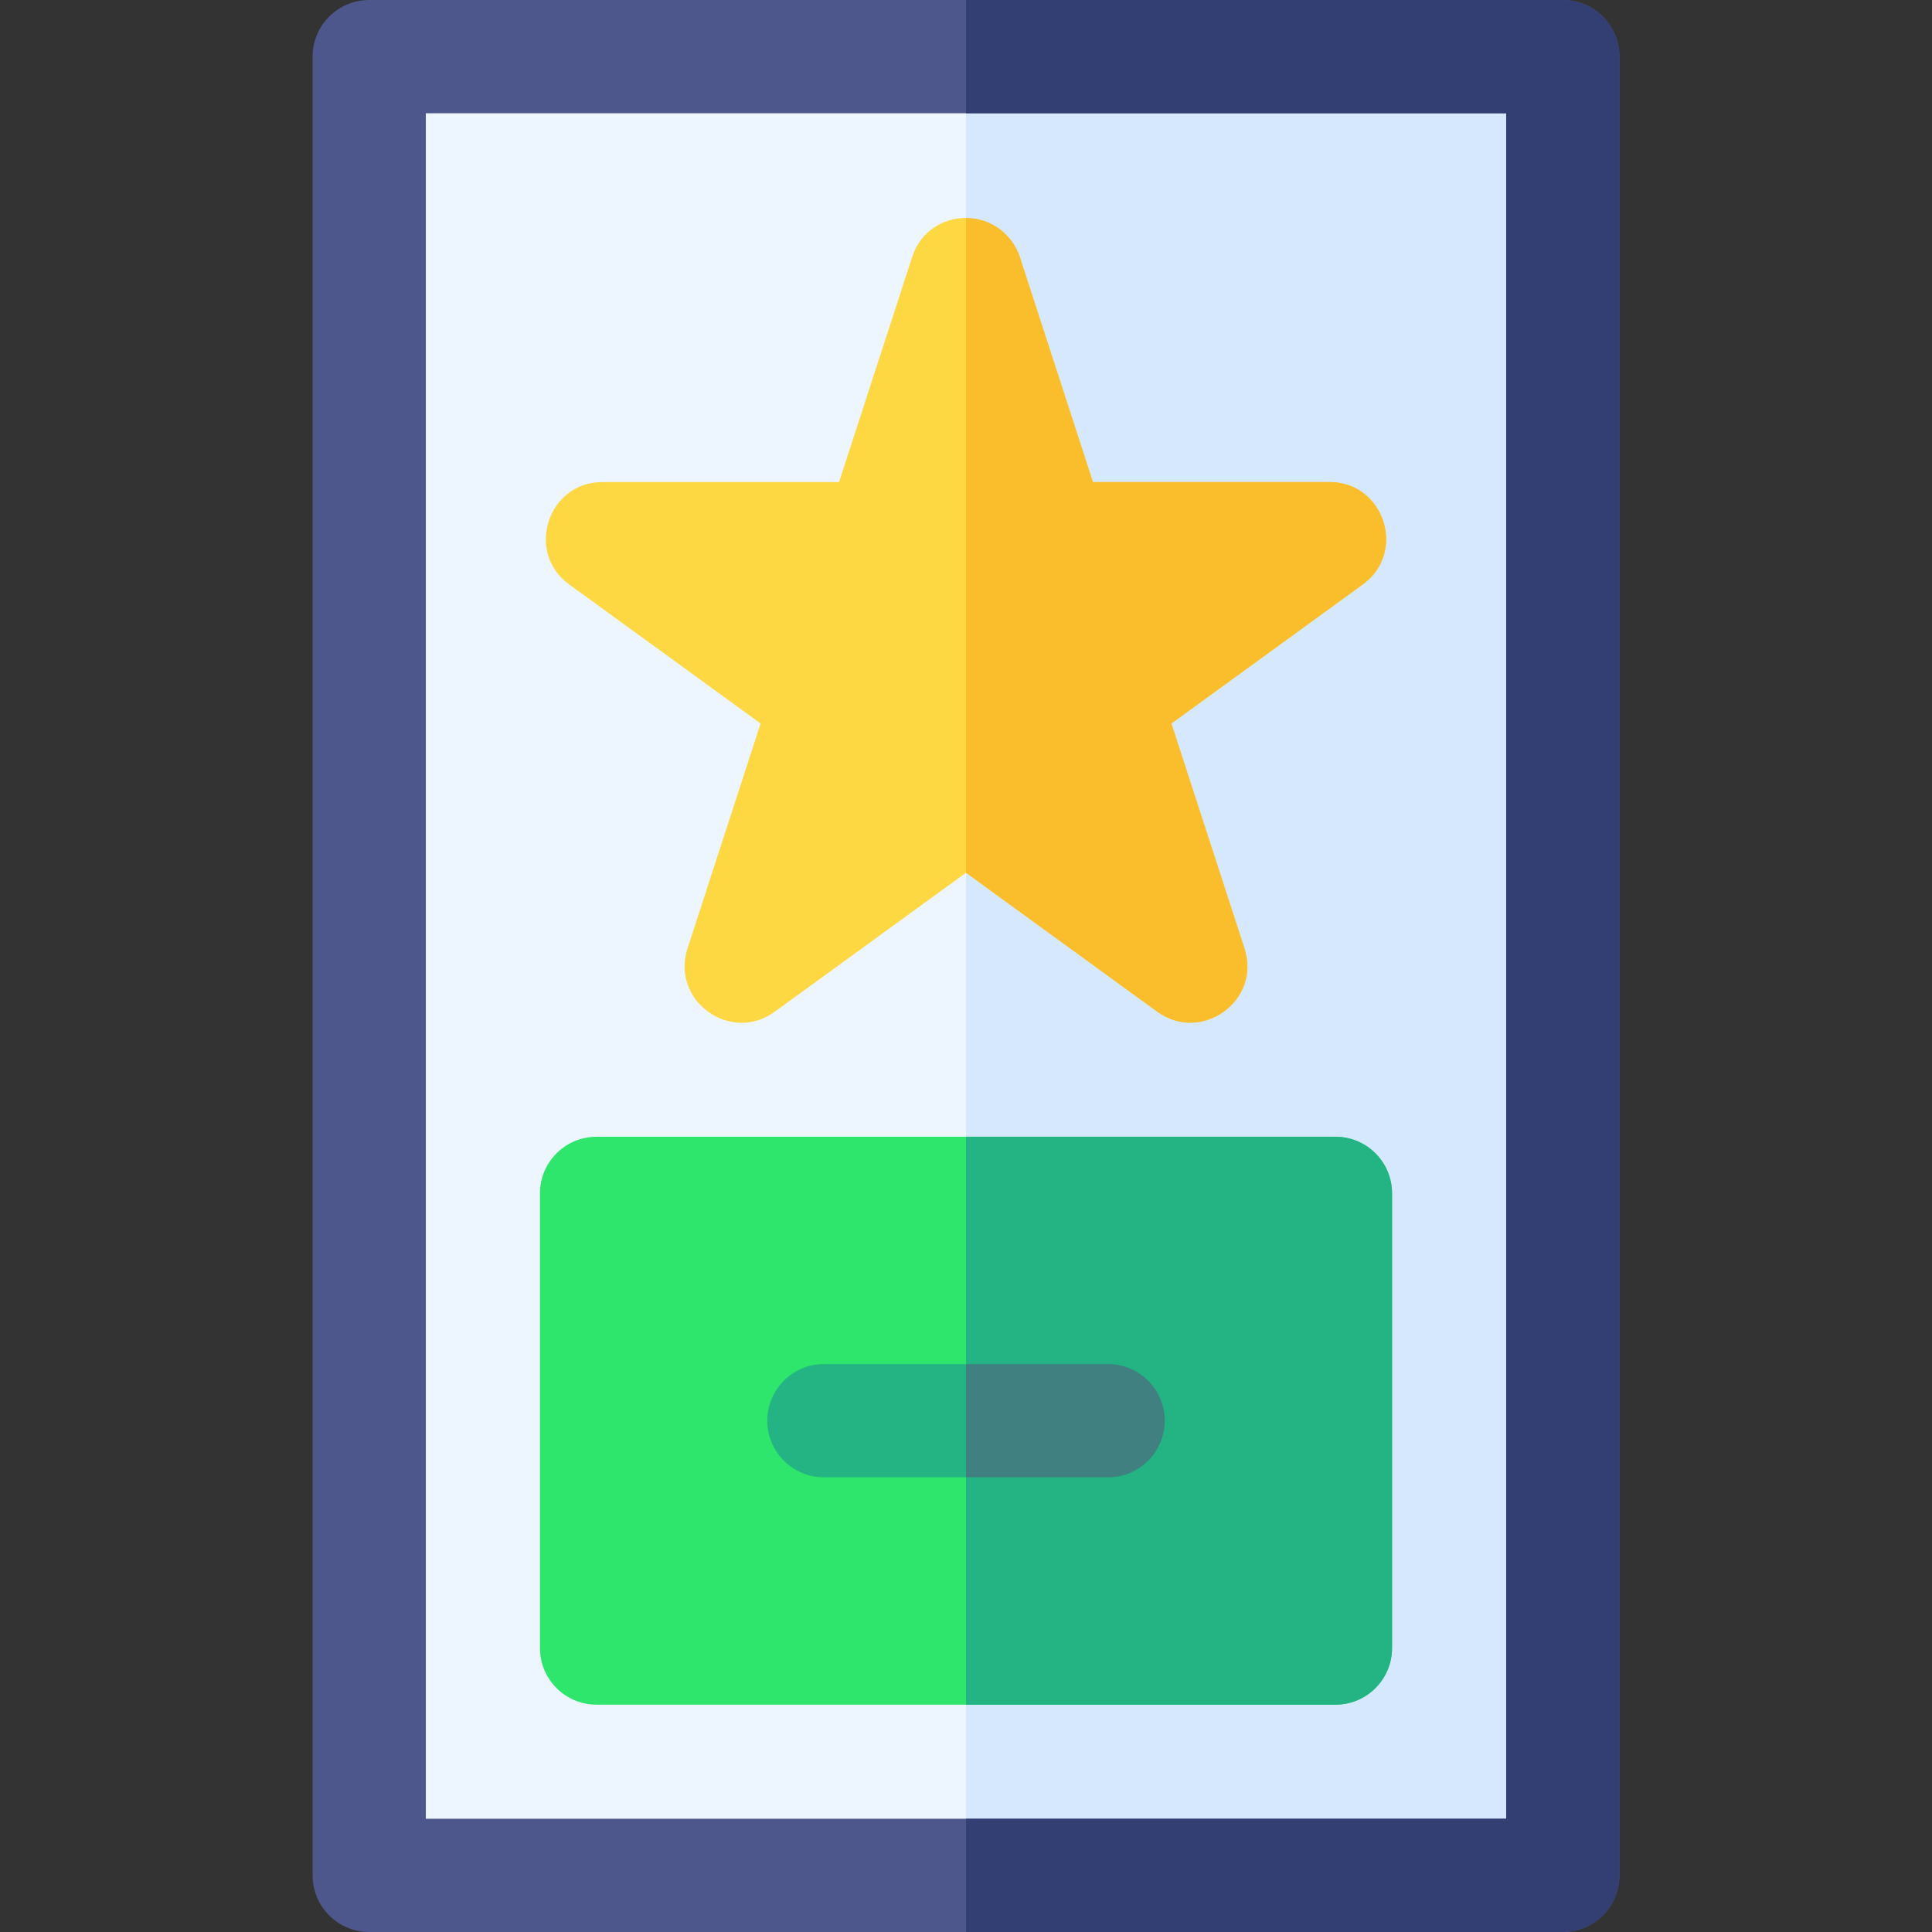 <svg id="Capa_1" enable-background="new 0 0 511.88 511.88" height="512" viewBox="0 0 511.88 511.88" width="512" xmlns="http://www.w3.org/2000/svg"><rect x="0" y="0" width="511.88" height="511.88" fill="#333333" stroke="none"/><g><path d="m97.82 15h316.24v481.88h-316.24z" fill="#edf5ff"/><path d="m255.94 15h158.12v481.88h-158.12z" fill="#d5e8fe"/><path d="m414.06 0h-316.24c-8.28 0-15 6.71-15 15v481.88c0 8.29 6.72 15 15 15h316.24c8.28 0 15-6.71 15-15v-481.88c0-8.29-6.72-15-15-15zm-15 481.88h-286.24v-451.88h286.24z" fill="#4d578c"/><path d="m429.06 15v481.88c0 8.29-6.72 15-15 15h-158.12v-30h143.12v-451.88h-143.12v-30h158.12c8.28 0 15 6.71 15 15z" fill="#333e73"/><path d="m368.82 316.18v120.47c0 8.28-6.71 15-15 15h-195.76c-8.29 0-15-6.72-15-15v-120.47c0-8.29 6.71-15 15-15h195.76c8.29 0 15 6.71 15 15z" fill="#2ee66b"/><path d="m368.82 316.18v120.47c0 8.28-6.71 15-15 15h-97.88v-150.47h97.88c8.29 0 15 6.71 15 15z" fill="#24b383"/><path d="m308.59 376.41c0 8.28-6.72 15-15 15h-75.3c-8.28 0-15-6.72-15-15s6.72-15 15-15h75.3c8.28 0 15 6.72 15 15z" fill="#24b383"/><path d="m308.59 376.41c0 8.28-6.72 15-15 15h-37.65v-30h37.65c8.28 0 15 6.72 15 15z" fill="#408080"/><path d="m361.07 154.85-50.71 36.84 19.37 59.61c4.502 13.842-11.424 25.2-23.08 16.78l-50.71-36.85-50.71 36.85c-11.732 8.514-27.56-3.006-23.08-16.78l19.37-59.61-50.71-36.84c-11.731-8.519-5.67-27.13 8.82-27.13h62.68l19.36-59.62c2.24-6.888 8.255-10.36 14.27-10.36 0 0 12.03 3.473 14.27 10.36l19.36 59.62h62.68c14.5 0 20.544 18.615 8.82 27.13z" fill="#fed843"/><path d="m361.07 154.85-50.71 36.84 19.37 59.61c4.502 13.842-11.424 25.2-23.08 16.78l-50.71-36.85v-173.49c6.5 0 12.26 4.18 14.27 10.36l19.36 59.62h62.68c14.5 0 20.544 18.615 8.82 27.13z" fill="#fabe2c"/></g></svg>